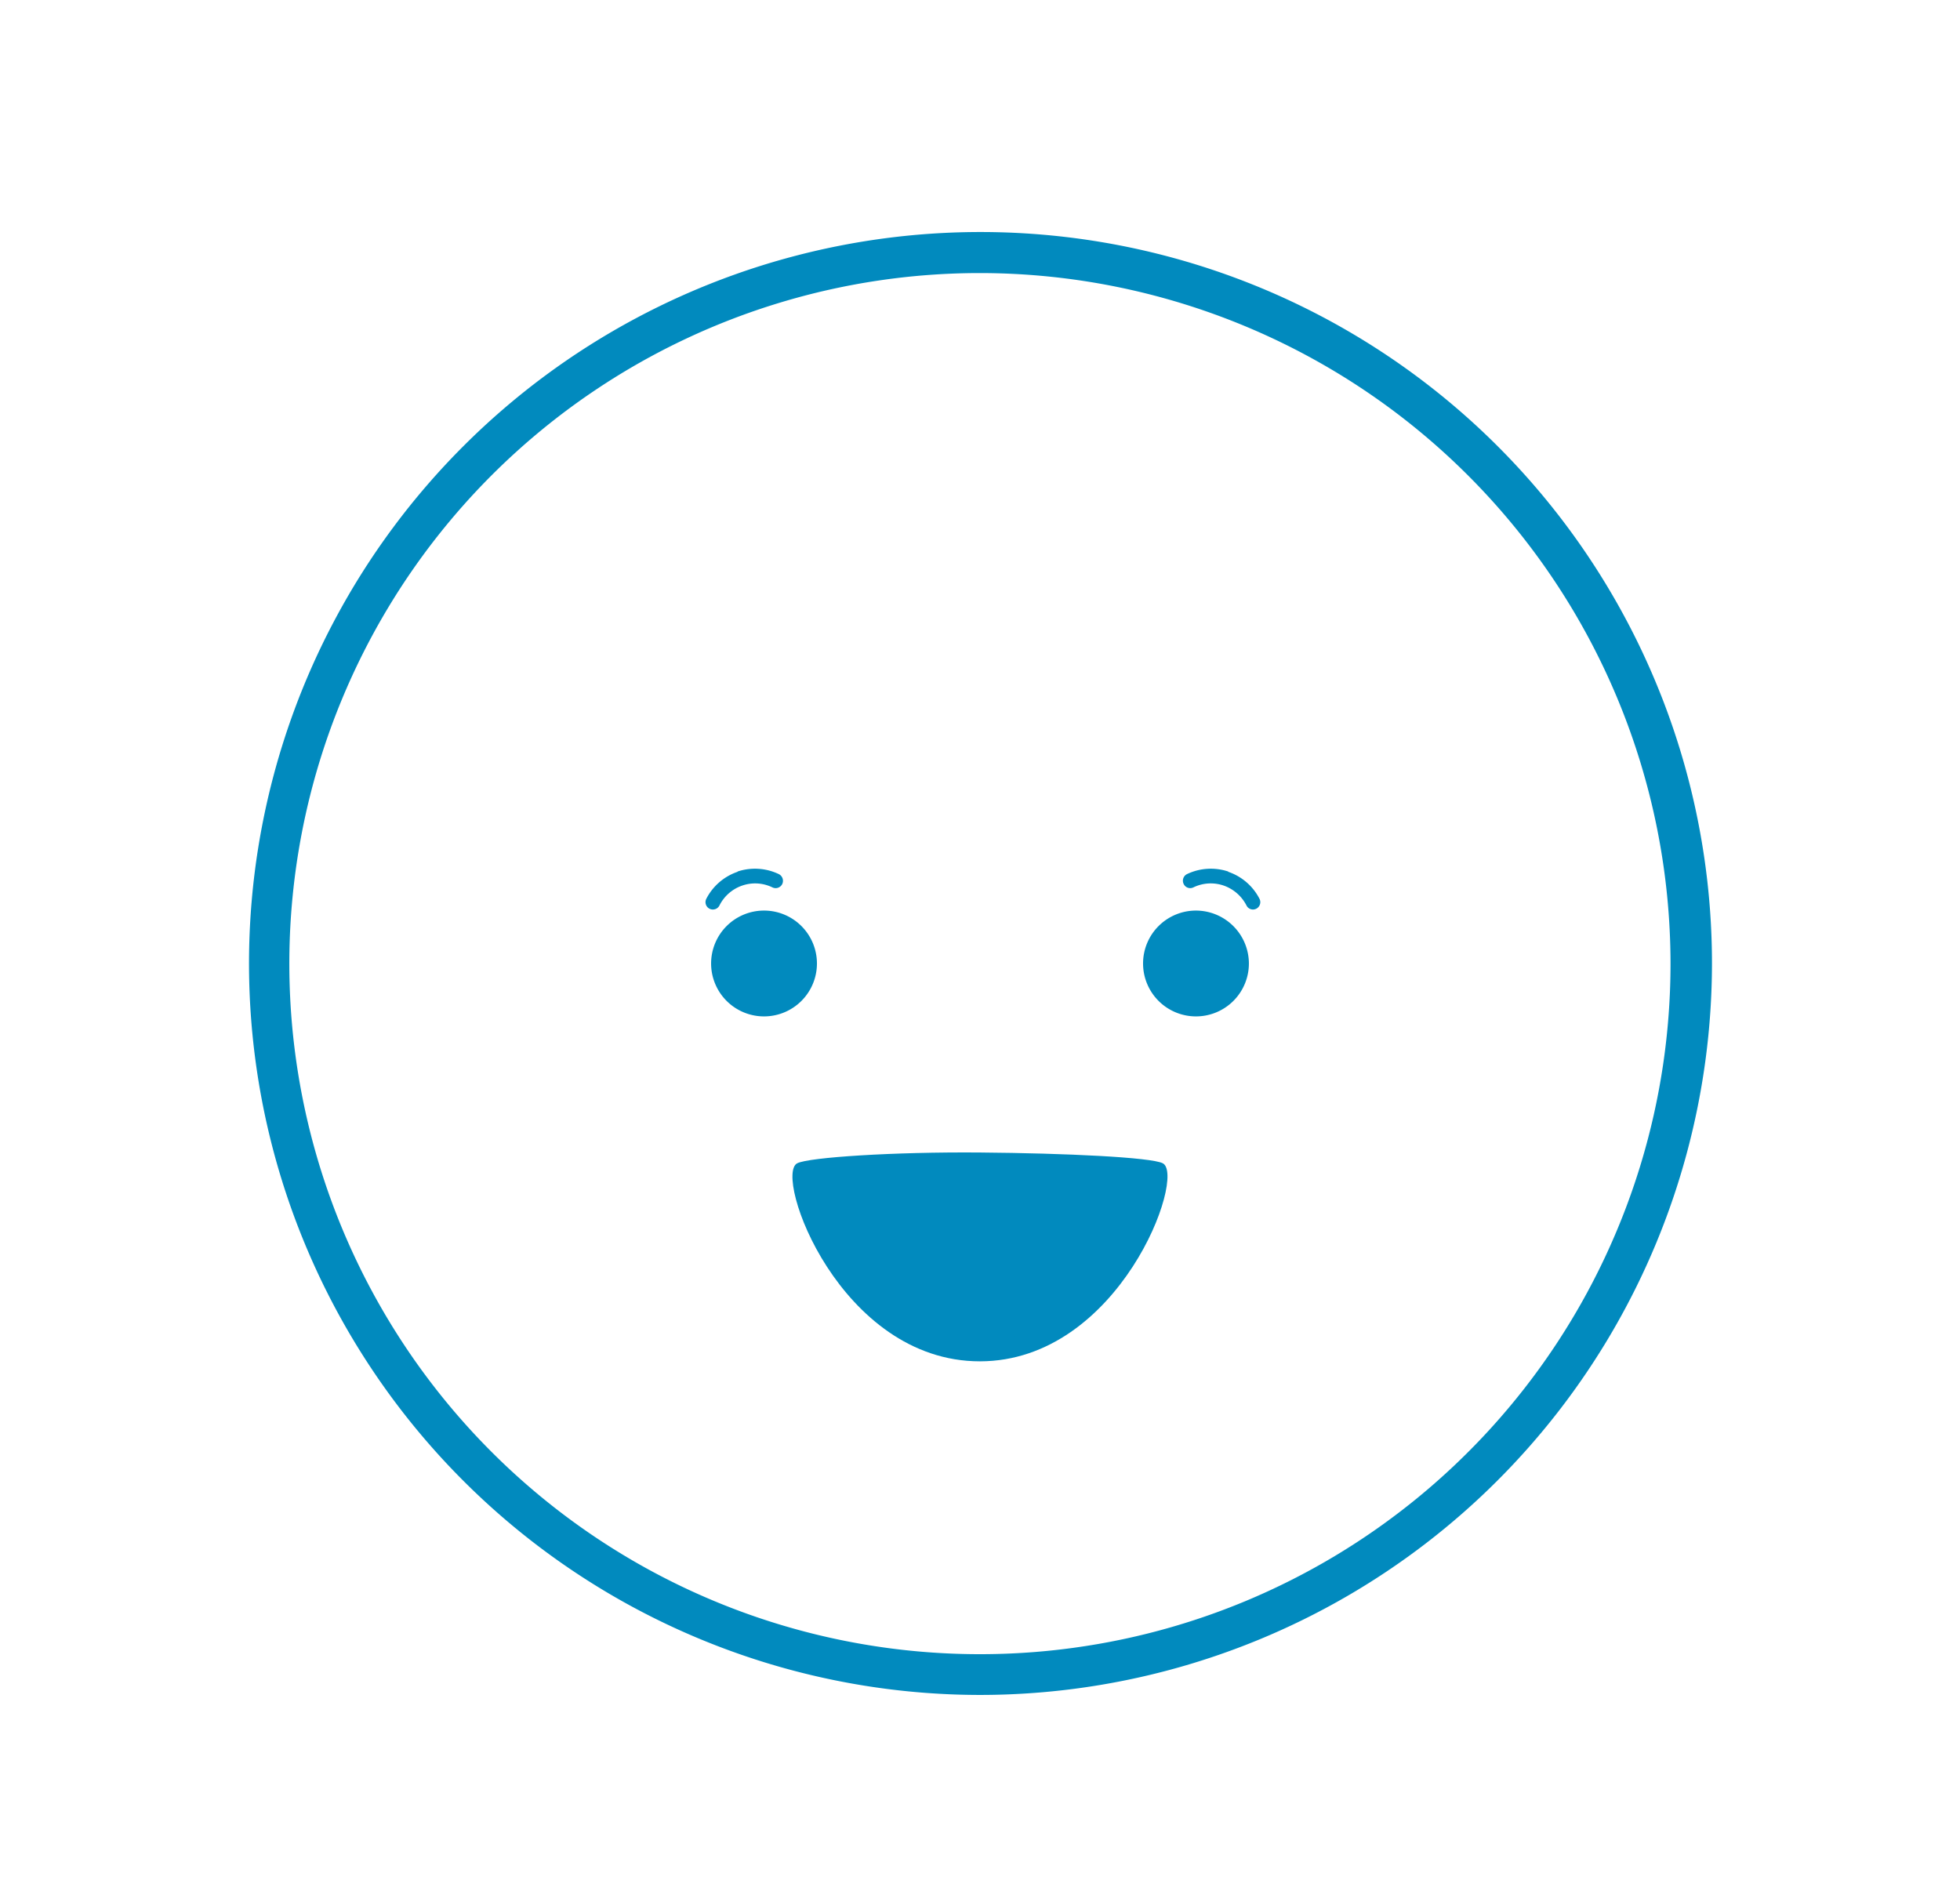 <svg id="Layer_1" data-name="Layer 1" xmlns="http://www.w3.org/2000/svg" viewBox="0 0 138.53 134.13"><defs><style>.cls-1{fill:#018abe;}</style></defs><title>facesV2</title><path class="cls-1" d="M69.26,119.8A51.7,51.7,0,1,1,121,68.1,51.75,51.75,0,0,1,69.26,119.8Zm0-100.5a48.81,48.81,0,1,0,48.81,48.8A48.85,48.85,0,0,0,69.26,19.3Z"/><path class="cls-1" d="M88.27,68.1a3.74,3.74,0,1,1-3.74-3.74A3.75,3.75,0,0,1,88.27,68.1Z"/><path class="cls-1" d="M57.74,68.1A3.74,3.74,0,1,1,54,64.36,3.74,3.74,0,0,1,57.74,68.1Z"/><path class="cls-1" d="M86.81,61.6a3.91,3.91,0,0,0-2.91.18.52.52,0,0,0-.24.7.51.51,0,0,0,.69.24,2.81,2.81,0,0,1,2.13-.13A2.88,2.88,0,0,1,88.1,64a.51.51,0,0,0,.69.23.52.52,0,0,0,.23-.7,3.89,3.89,0,0,0-2.21-1.91Z"/><path class="cls-1" d="M52.13,61.6a3.91,3.91,0,0,1,2.91.18.53.53,0,0,1,.25.7.52.52,0,0,1-.7.24,2.79,2.79,0,0,0-2.12-.13A2.82,2.82,0,0,0,50.85,64a.52.52,0,1,1-.93-.47,3.89,3.89,0,0,1,2.21-1.91Z"/><path class="cls-1" d="M82.18,82.22c-.83-.42-6.81-.71-12.92-.76s-12.08.34-12.91.76c-1.7.85,3,14,12.91,14h0C79.13,96.21,83.87,83.07,82.18,82.22Z"/><path class="cls-1" d="M78.43,90.72a10.48,10.48,0,0,0-18.33,0,12.26,12.26,0,0,0,9.16,4.53h0A12.26,12.26,0,0,0,78.43,90.72Z"/><path class="cls-1" d="M69.74,95.73h-.67A12.85,12.85,0,0,1,59.74,91l-.22-.26.16-.3a11,11,0,0,1,19.17,0l.16.3-.22.26a12.91,12.91,0,0,1-9.05,4.68Zm-9-5.08a11.78,11.78,0,0,0,8.41,4.12h.36a11.71,11.71,0,0,0,8.37-4.11,10,10,0,0,0-17.14,0Z"/></svg>
